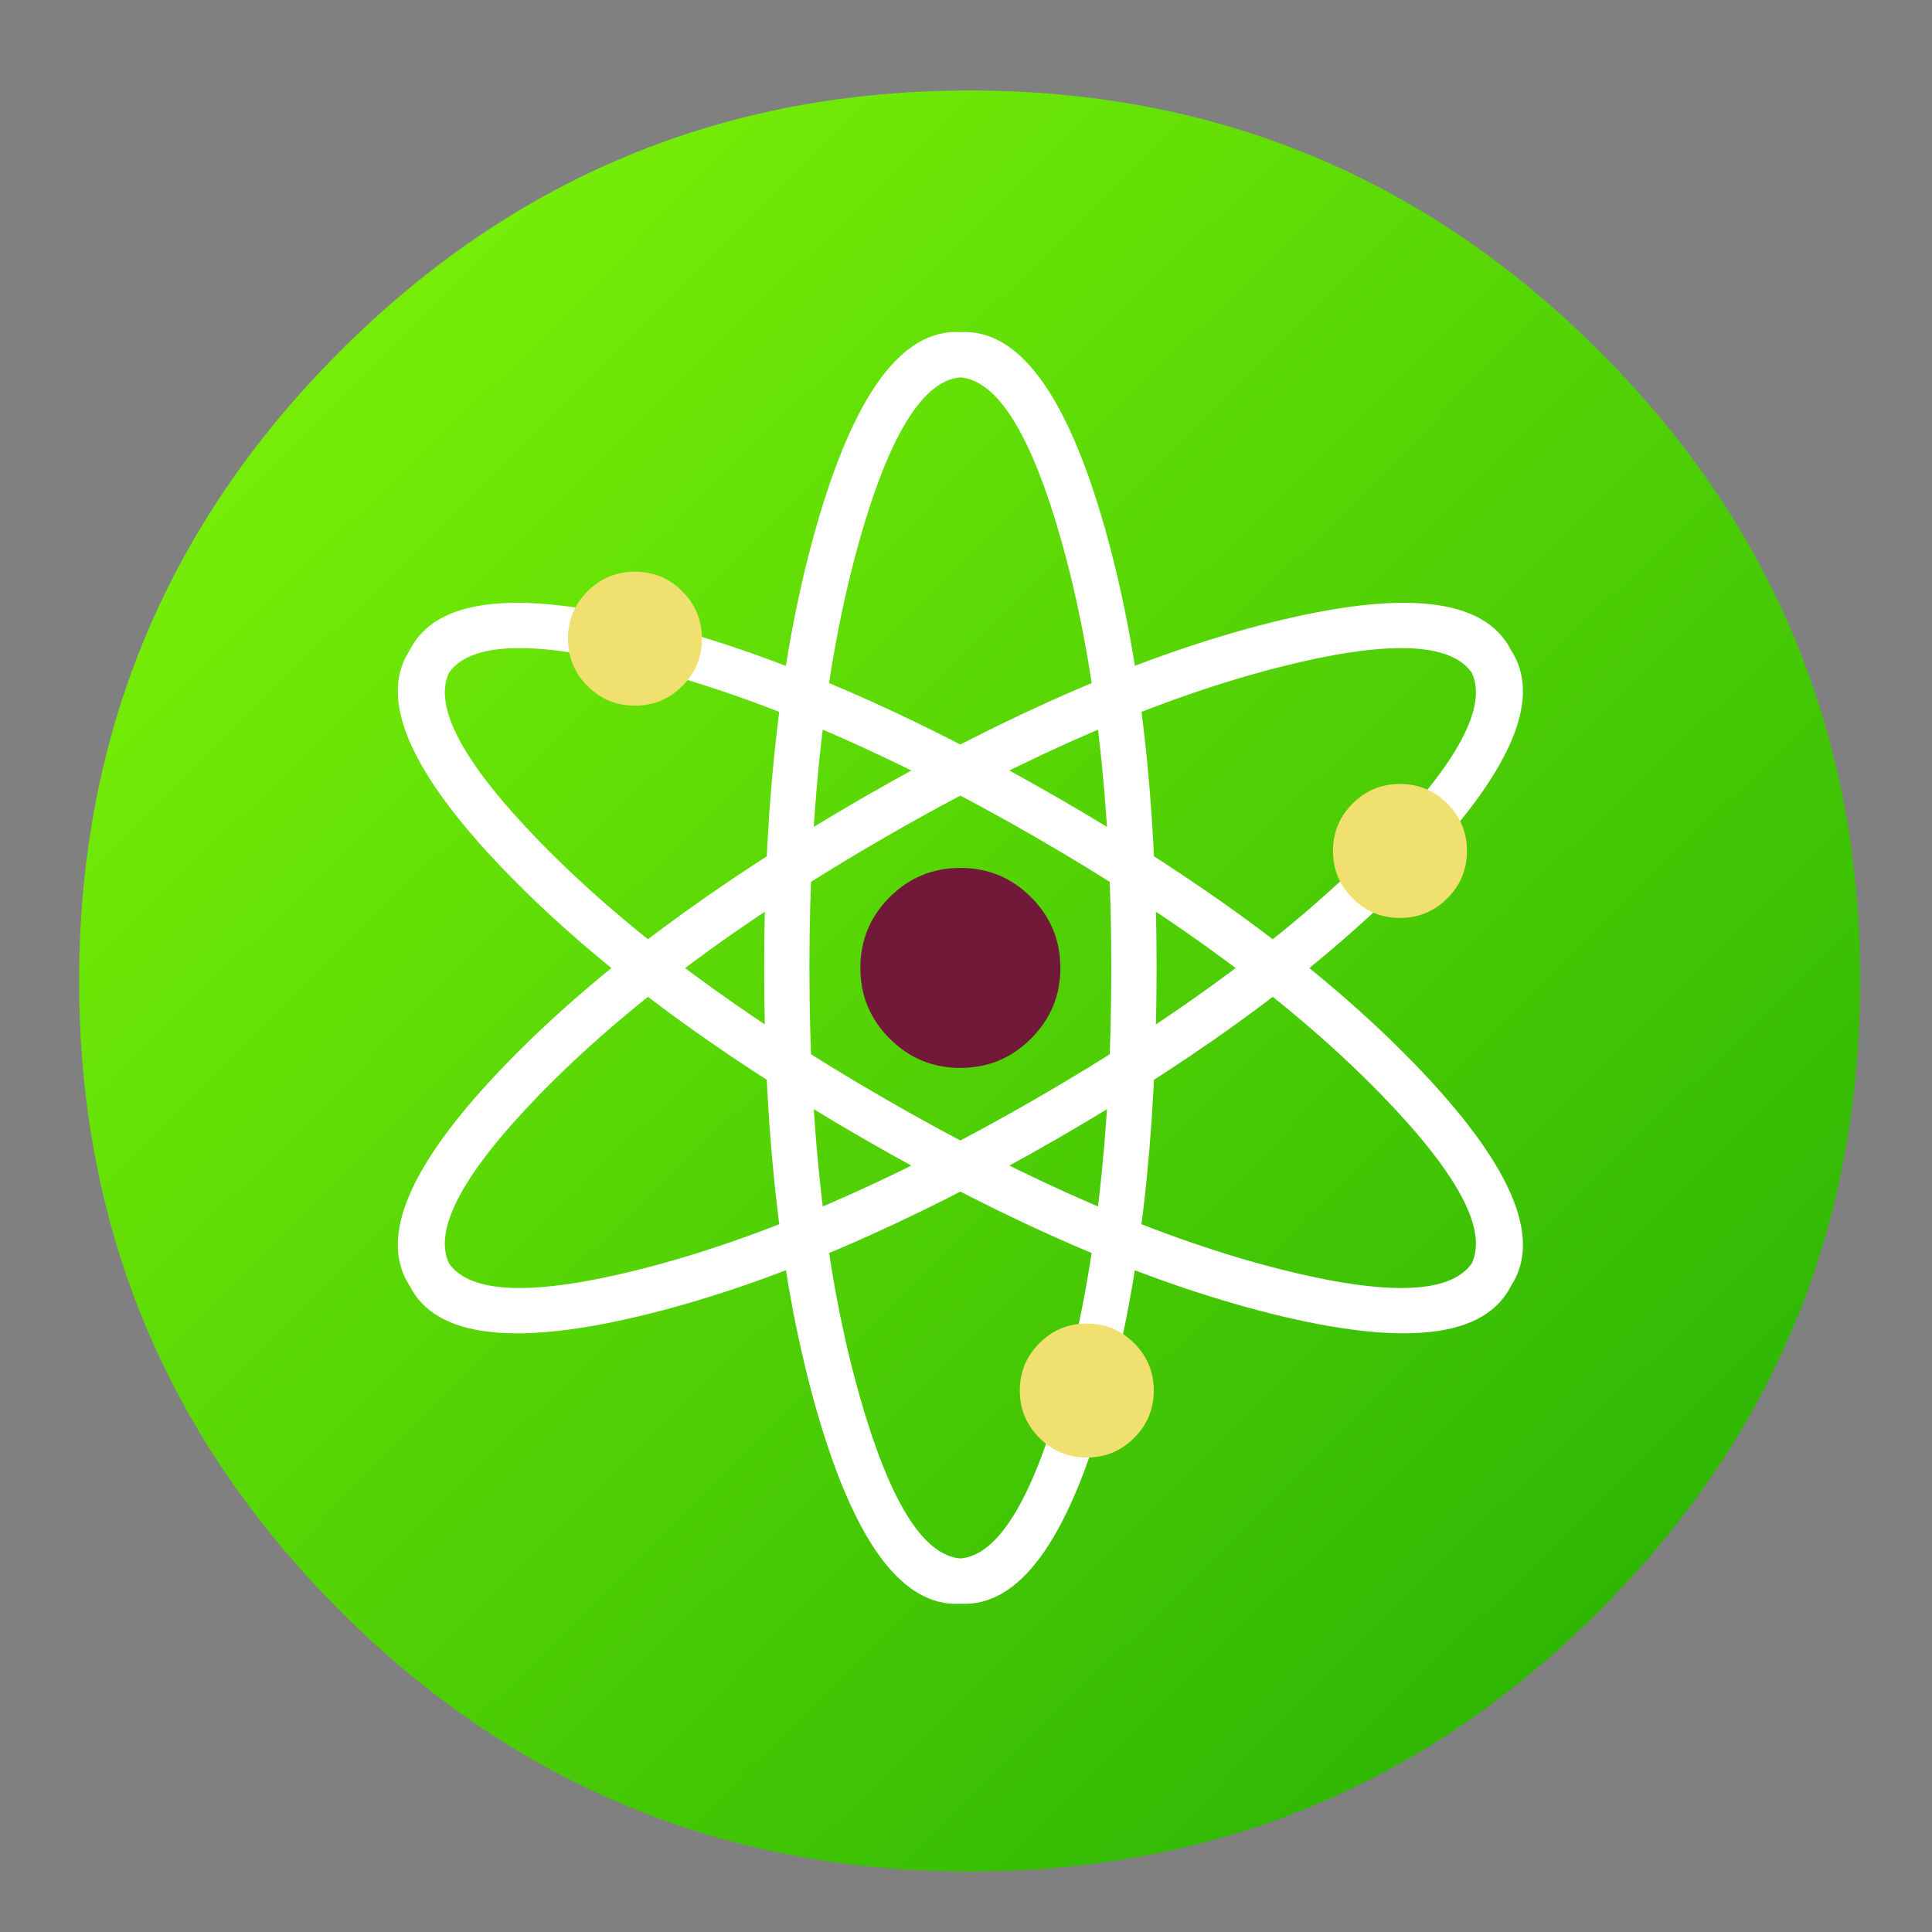 <?xml version="1.0" encoding="UTF-8" standalone="no"?>
<!-- Generator: flash2svg, http://dissentgraphics.com/tools/flash2svg -->

<svg
   xmlns:dc="http://purl.org/dc/elements/1.1/"
   xmlns:cc="http://creativecommons.org/ns#"
   xmlns:rdf="http://www.w3.org/1999/02/22-rdf-syntax-ns#"
   xmlns:svg="http://www.w3.org/2000/svg"
   xmlns="http://www.w3.org/2000/svg"
   xmlns:xlink="http://www.w3.org/1999/xlink"
   xmlns:sodipodi="http://sodipodi.sourceforge.net/DTD/sodipodi-0.dtd"
   xmlns:inkscape="http://www.inkscape.org/namespaces/inkscape"
   id="Neutron"
   image-rendering="optimizeSpeed"
   version="1.1"
   style="background-color:#FFFFFF"
   x="0px"
   y="0px"
   width="1024px"
   height="1024px"
   viewBox="0 0 1024 1024"
   enable-background="new 0 0 1024 1024"
   inkscape:version="0.91 r"
   sodipodi:docname="scholar.svg">
  <rect x="0" y="0" width="1024" height="1024" fill="#808080" stroke="none"/>
  <sodipodi:namedview
     pagecolor="#ffffff"
     bordercolor="#666666"
     borderopacity="1"
     objecttolerance="10"
     gridtolerance="10"
     guidetolerance="10"
     inkscape:pageopacity="0"
     inkscape:pageshadow="2"
     inkscape:window-width="1366"
     inkscape:window-height="744"
     id="namedview35"
     showgrid="false"
     inkscape:zoom="0.32593203"
     inkscape:cx="424.28754"
     inkscape:cy="448.45706"
     inkscape:window-x="0"
     inkscape:window-y="24"
     inkscape:window-maximized="1"
     inkscape:current-layer="Neutron" />
  <defs
     transform="matrix(1 0 0 1 0 0) "
     id="defs3">
    <linearGradient
       inkscape:collect="always"
       id="linearGradient3356">
      <stop
         style="stop-color:#217821;stop-opacity:1;"
         offset="0"
         id="stop3358" />
      <stop
         id="stop3364"
         offset="0.136"
         style="stop-color:#7df307;stop-opacity:1" />
      <stop
         style="stop-color:#26b003;stop-opacity:1"
         offset="0.879"
         id="stop3366" />
      <stop
         style="stop-color:#217821;stop-opacity:0;"
         offset="1"
         id="stop3360" />
    </linearGradient>
    <linearGradient
       inkscape:collect="always"
       xlink:href="#linearGradient3356"
       id="linearGradient3362"
       x1="-12.681"
       y1="-28.639"
       x2="1088.775"
       y2="1085.09"
       gradientUnits="userSpaceOnUse" />
    <linearGradient
       id="linearGradient3366"
       gradientUnits="userSpaceOnUse"
       y2="517.8"
       x2="0"
       y1="545.8">
      <stop
         id="stop3368"
         stop-color="#3889e9" />
      <stop
         id="stop3370"
         stop-color="#5ea5fb"
         offset="1" />
    </linearGradient>
    <linearGradient
       y2="518.14"
       x2="0"
       y1="545.14"
       gradientUnits="userSpaceOnUse"
       id="0">
      <stop
         id="stop3373"
         stop-color="#4dc003" />
      <stop
         id="stop3375"
         stop-color="#89f907"
         offset="1" />
    </linearGradient>
  </defs>
  <g
     id="shadow"
     style="fill:url(#linearGradient3362);fill-opacity:1"
     transform="translate(-18,-12)">
    <g
       id="shape"
       style="fill:url(#linearGradient3362);fill-opacity:1">
      <path
         id="path"
         d="M 969.6,351.25 Q 961,330.4 950.2,310.4 C 946.15,302.85 941.85,295.35 937.3,288 917.75,256.3 893.9,226.35 865.75,198.2 773.6,106.05 662.3,59.95 531.95,59.95 401.6,59.95 290.35,106.05 198.2,198.2 106.05,290.35 59.95,401.6 59.95,531.95 c 0,130.35 46.1,241.65 138.25,333.8 92.15,92.15 203.4,138.2 333.75,138.2 130.35,0 241.65,-46.05 333.8,-138.2 50.75,-50.8 87.55,-107.4 110.35,-169.75 18.55,-50.85 27.85,-105.5 27.85,-164.05 0,-44.9 -5.45,-87.55 -16.4,-127.95 -1.25,-4.55 -2.55,-9.1 -3.9,-13.6 -4.1,-13.3 -8.8,-26.35 -14.05,-39.15 z"
         style="fill:url(#linearGradient3362);fill-opacity:1"
         inkscape:connector-curvature="0" />
    </g>
  </g>
  <g
     id="Calque.__213"
     transform="translate(-2.983,1.017)">
    <g
       id="Symbole.__208_4"
       overflow="visible"
       style="overflow:visible">
      <g
         id="Calque.__214">
        <g
           id="shape24">
          <path
             id="path18"
             d="M 616,512 C 616,421 606.85,343.3 588.6,278.95 568.45,207.9 542.95,173.25 512,175 481.05,173.25 455.55,207.9 435.4,278.95 417.15,343.3 408,421 408,512 c 0,91 9.15,168.7 27.4,233.1 20.15,71.05 45.65,105.65 76.6,103.9 30.95,1.75 56.45,-32.85 76.6,-103.9 C 606.85,680.7 616,603 616,512 z M 565.5,285.5 C 583.15,348.05 592,423.55 592,512 592,600.45 583.15,676 565.5,738.55 549.65,794.5 531.85,823.35 512,825 492.15,823.35 474.35,794.5 458.5,738.55 440.85,676 432,600.45 432,512 c 0,-88.45 8.85,-163.95 26.5,-226.5 15.85,-56 33.65,-84.85 53.5,-86.5 q 29.735,2.517 53.5,86.475 z"
             inkscape:connector-curvature="0"
             style="fill:#ffffff;fill-opacity:1" />
        </g>
      </g>
    </g>
    <g
       id="Symbole.__208_5"
       overflow="visible"
       style="overflow:visible">
      <g
         id="Calque.__215">
        <g
           id="shape25">
          <path
             id="path19"
             d="m 459.999,602.135 c -78.806,-45.5 -141.519,-92.273 -188.121,-140.253 -51.454,-52.975 -68.71,-92.383 -51.72,-118.31 13.96,-27.678 56.716,-32.436 128.32,-14.361 64.852,16.371 136.715,47.297 215.521,92.797 78.806,45.5 141.519,92.274 188.164,140.278 51.454,52.975 68.668,92.358 51.677,118.286 -13.959,27.677 -56.673,32.46 -128.277,14.385 C 610.668,678.562 538.805,647.635 459.999,602.135 z M 289.101,445.153 c 45.343,46.559 106.301,91.974 182.898,136.199 76.598,44.225 146.449,74.335 209.442,90.326 56.377,14.249 90.261,13.259 101.615,-3.106 8.496,-18.015 -7.588,-47.855 -48.115,-89.556 C 689.598,532.456 628.597,487.017 551.999,442.792 475.402,398.567 405.594,368.481 342.601,352.491 286.18,338.217 252.296,339.207 240.942,355.572 q -12.688,27.008 48.137,89.568 z"
             inkscape:connector-curvature="0"
             style="fill:#ffffff;fill-opacity:1" />
        </g>
      </g>
    </g>
    <g
       id="Symbole.__208_6"
       overflow="visible"
       style="overflow:visible">
      <g
         id="Calque.__216">
        <g
           id="shape26">
          <path
             id="path20"
             d="m 564.001,602.135 c 78.806,-45.5 141.519,-92.273 188.121,-140.253 51.454,-52.975 68.71,-92.383 51.72,-118.31 -13.96,-27.678 -56.716,-32.436 -128.32,-14.361 -64.852,16.371 -136.715,47.297 -215.521,92.797 -78.806,45.5 -141.519,92.274 -188.164,140.278 -51.454,52.975 -68.668,92.358 -51.677,118.286 13.959,27.677 56.673,32.46 128.277,14.385 64.895,-16.395 136.758,-47.322 215.564,-92.822 z M 734.899,445.153 c -45.343,46.559 -106.301,91.974 -182.898,136.199 -76.598,44.225 -146.449,74.335 -209.442,90.326 -56.377,14.249 -90.261,13.259 -101.615,-3.106 -8.496,-18.015 7.588,-47.855 48.115,-89.556 45.343,-46.56 106.344,-91.999 182.942,-136.224 76.597,-44.225 146.405,-74.311 209.398,-90.301 56.421,-14.274 90.305,-13.284 101.659,3.081 q 12.688,27.008 -48.137,89.568 z"
             inkscape:connector-curvature="0"
             style="fill:#ffffff;fill-opacity:1" />
        </g>
      </g>
    </g>
    <g
       id="Symbole.__212_2"
       overflow="visible"
       style="overflow:visible">
      <g
         id="Calque.__217">
        <g
           id="shape27">
          <path
             id="path21"
             d="M 549.45,549.45 Q 565,533.95 565,512 c 0,-14.65 -5.2,-27.15 -15.55,-37.5 C 539.1,464.15 526.65,459 512,459 c -14.65,0 -27.15,5.15 -37.5,15.5 -10.35,10.35 -15.5,22.85 -15.5,37.5 0,14.65 5.15,27.1 15.5,37.45 10.35,10.35 22.85,15.55 37.5,15.55 14.65,0 27.1,-5.2 37.45,-15.55 z"
             inkscape:connector-curvature="0"
             style="fill:#72193a;fill-opacity:1" />
        </g>
      </g>
    </g>
    <g
       id="Symbole.__214_2"
       overflow="visible"
       style="overflow:visible">
      <g
         id="Calque.__218">
        <g
           id="shape28">
          <path
             id="path22"
             d="m 780.5,450 q 0,-14.7 -10.4,-25.1 c -6.95,-6.95 -15.3,-10.4 -25.1,-10.4 -9.8,0 -18.15,3.45 -25.1,10.4 -6.95,6.95 -10.4,15.3 -10.4,25.1 0,9.8 3.45,18.15 10.4,25.1 6.95,6.95 15.3,10.4 25.1,10.4 9.8,0 18.15,-3.45 25.1,-10.4 6.95,-6.95 10.4,-15.3 10.4,-25.1 z M 375,337.5 c 0,-9.8 -3.45,-18.15 -10.4,-25.1 -6.95,-6.95 -15.3,-10.4 -25.1,-10.4 -9.8,0 -18.15,3.45 -25.1,10.4 -6.95,6.95 -10.4,15.3 -10.4,25.1 0,9.8 3.45,18.15 10.4,25.1 6.95,6.95 15.3,10.4 25.1,10.4 9.8,0 18.15,-3.45 25.1,-10.4 6.95,-6.95 10.4,-15.3 10.4,-25.1 z M 614.5,736 c 0,-9.8 -3.45,-18.15 -10.4,-25.1 -6.95,-6.95 -15.3,-10.4 -25.1,-10.4 -9.8,0 -18.15,3.45 -25.1,10.4 -6.95,6.95 -10.4,15.3 -10.4,25.1 0,9.8 3.45,18.15 10.4,25.1 6.95,6.95 15.3,10.4 25.1,10.4 9.8,0 18.15,-3.45 25.1,-10.4 6.95,-6.95 10.4,-15.3 10.4,-25.1 z"
             inkscape:connector-curvature="0"
             style="fill:#f0e070;fill-opacity:1" />
        </g>
      </g>
    </g>
  </g>
</svg>
